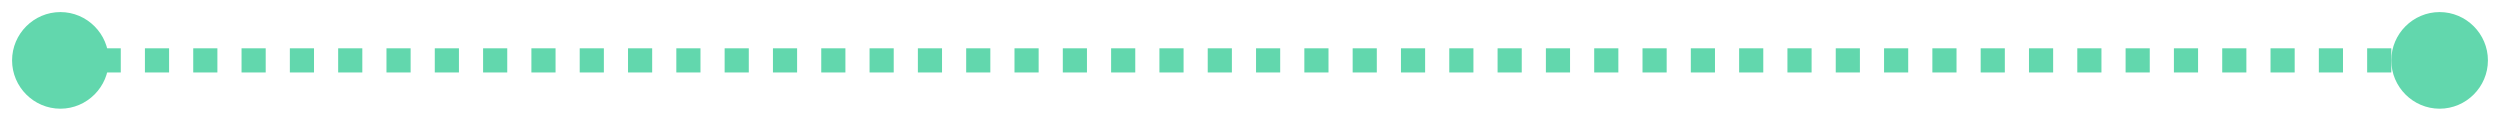 <?xml version="1.0" encoding="UTF-8" standalone="no"?><svg xmlns="http://www.w3.org/2000/svg" xmlns:xlink="http://www.w3.org/1999/xlink" clip-rule="evenodd" stroke-miterlimit="10" viewBox="0 0 207 11"><desc>SVG generated by Keynote</desc><defs></defs><g transform="matrix(1.00, 0.00, -0.00, -1.00, 0.0, 11.0)"><path d="M 6.7 -0.5 L 8.0 -0.5 L 196.5 -0.5 L 197.7 -0.5 " fill="none" stroke="#62D7AD" stroke-width="2.00" stroke-dasharray="2.0, 2.0" transform="matrix(1.00, 0.00, 0.00, -1.00, 1.3, 5.5)"></path><path d="M 202.0 10.0 C 204.2 10.0 206.0 8.2 206.0 6.0 C 206.0 3.8 204.2 2.0 202.0 2.0 C 199.8 2.0 198.0 3.8 198.0 6.0 C 198.0 8.2 199.8 10.0 202.0 10.0 Z M 202.0 10.0 " fill="#62D7AD"></path><path d="M 5.0 2.0 C 2.8 2.0 1.0 3.8 1.0 6.0 C 1.0 8.2 2.8 10.0 5.0 10.0 C 7.2 10.0 9.0 8.2 9.0 6.0 C 9.0 3.8 7.2 2.0 5.0 2.0 Z M 5.0 2.0 " fill="#62D7AD"></path></g></svg>